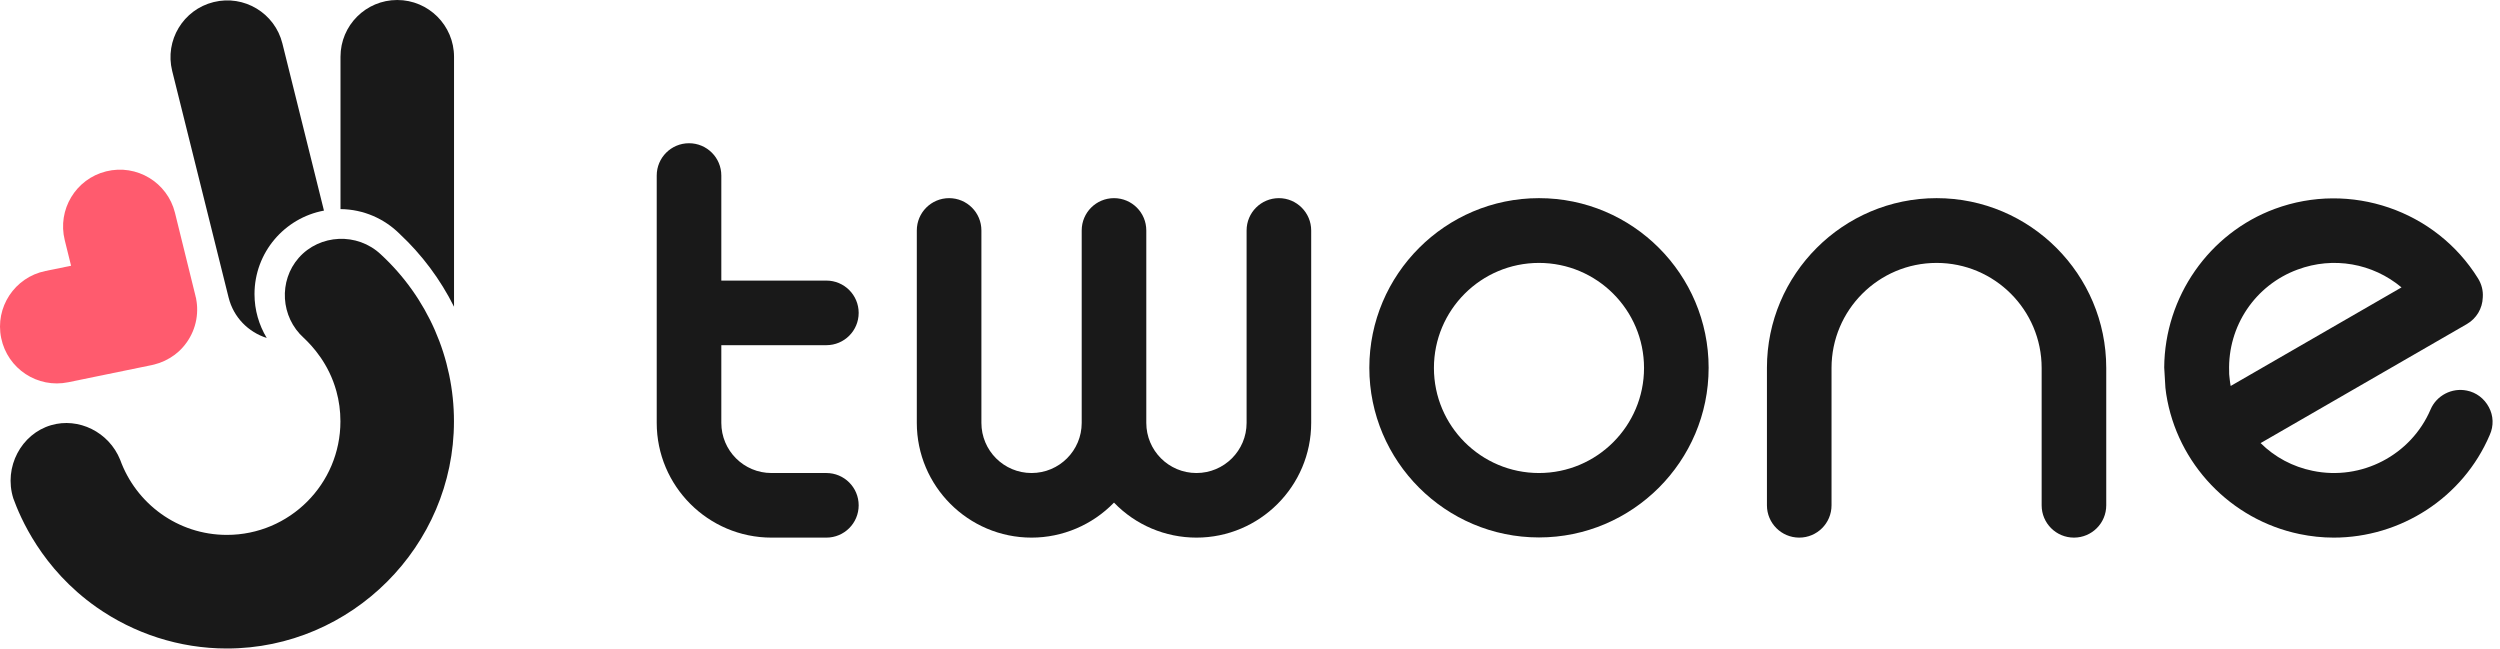 <svg width="235" height="61" viewBox="0 0 235 61" fill="none" xmlns="http://www.w3.org/2000/svg">
<path d="M6.417 35.931L14.284 34.315C14.338 34.302 14.393 34.288 14.447 34.275C14.46 34.268 14.474 34.268 14.487 34.268C14.508 34.261 14.528 34.255 14.548 34.248C14.697 34.207 14.839 34.167 14.981 34.119C15.001 34.113 15.028 34.106 15.048 34.092C15.197 34.038 15.346 33.977 15.488 33.91C15.501 33.903 15.514 33.896 15.528 33.889C15.677 33.815 15.819 33.741 15.954 33.66C15.961 33.653 15.974 33.646 15.981 33.646C16.123 33.558 16.258 33.464 16.393 33.369C16.4 33.369 16.4 33.362 16.407 33.362C16.542 33.261 16.67 33.153 16.799 33.038C17.934 31.997 18.597 30.49 18.529 28.888V28.881C18.522 28.712 18.509 28.536 18.482 28.361C18.482 28.354 18.482 28.34 18.475 28.334C18.462 28.232 18.448 28.131 18.428 28.029C18.414 27.962 18.394 27.894 18.374 27.827C18.374 27.82 18.374 27.82 18.374 27.813L16.447 20C15.738 17.141 12.845 15.397 9.979 16.107C7.12 16.816 5.376 19.709 6.086 22.575L6.681 24.981L4.261 25.475C1.375 26.069 -0.484 28.888 0.111 31.774C0.706 34.667 3.531 36.526 6.417 35.931Z" fill="#FF5B6E"/>
<path d="M35.798 23.913C33.581 21.825 30.053 22.007 28.086 24.231C26.18 26.394 26.363 29.794 28.559 31.767C29.364 32.524 30.912 34.187 31.621 36.776C31.871 37.675 32 38.628 32 39.608C32 45.502 27.221 50.28 21.327 50.28C16.704 50.28 12.784 47.333 11.297 43.224C10.236 40.594 7.37 39.216 4.808 39.966C2.017 40.777 0.32 43.893 1.253 46.853C1.888 48.597 3.896 53.437 9.066 57.073C12.581 59.54 16.839 60.959 21.327 60.959C33.034 60.959 42.672 51.328 42.672 39.614C42.679 33.646 40.178 27.955 35.798 23.913Z" fill="#191919"/>
<path d="M21.489 27.969C21.956 29.841 23.355 31.227 25.072 31.767C24.349 30.564 23.923 29.158 23.923 27.651C23.923 23.738 26.741 20.487 30.452 19.797L26.545 4.089C25.835 1.23 22.943 -0.514 20.077 0.196C17.218 0.906 15.474 3.799 16.184 6.664L21.489 27.969Z" fill="#191919"/>
<path d="M37.339 0C34.392 0 32.007 2.386 32.007 5.333V14.194V19.655C34.183 19.675 36.15 20.568 37.576 21.994C39.658 23.94 41.395 26.259 42.679 28.834V14.201V5.34C42.679 2.393 40.286 0 37.339 0Z" fill="#191919"/>
<path d="M233.956 38.28C233.525 37.465 232.774 36.89 231.879 36.714C230.473 36.426 229.035 37.177 228.475 38.488C226.638 42.786 221.972 45.215 217.386 44.256C215.516 43.873 213.838 42.978 212.496 41.651L231.879 30.466C232.79 29.939 233.349 28.996 233.381 27.957C233.429 27.318 233.269 26.711 232.933 26.168C228.955 19.76 220.933 17.012 213.838 19.632C207.654 21.917 203.484 27.893 203.436 34.541L203.548 36.442C203.564 36.586 203.58 36.746 203.612 36.954L203.628 37.065C204.65 43.585 209.684 48.858 216.155 50.2C217.226 50.424 218.312 50.536 219.367 50.536C225.631 50.536 231.511 46.813 234.036 40.885C234.42 40.038 234.388 39.079 233.956 38.28ZM209.604 35.755C209.588 35.611 209.572 35.468 209.556 35.324C209.54 35.228 209.54 35.116 209.54 34.924C209.396 30.658 211.985 26.807 215.979 25.337C219.335 24.09 223.026 24.745 225.743 27.015L209.684 36.282C209.652 36.107 209.62 35.931 209.604 35.755Z" fill="#191919"/>
<path d="M120.216 18.626C118.538 18.626 117.18 19.984 117.18 21.662V39.75C117.18 42.355 115.071 44.464 112.466 44.464C109.861 44.464 107.752 42.355 107.752 39.75V21.662C107.752 19.984 106.394 18.626 104.716 18.626C103.038 18.626 101.68 19.984 101.68 21.662V39.75C101.68 42.355 99.571 44.464 96.966 44.464C94.362 44.464 92.252 42.355 92.252 39.75V21.662C92.252 19.984 90.894 18.626 89.216 18.626C87.538 18.626 86.18 19.984 86.18 21.662V39.75C86.18 45.694 91.022 50.536 96.966 50.536C99.89 50.536 102.687 49.338 104.716 47.244C106.745 49.354 109.542 50.536 112.466 50.536C118.41 50.536 123.252 45.694 123.252 39.75V21.662C123.252 20 121.894 18.626 120.216 18.626Z" fill="#191919"/>
<path d="M77.679 32.447C79.357 32.447 80.715 31.089 80.715 29.412C80.715 27.734 79.357 26.375 77.679 26.375H67.804V16.5C67.804 14.822 66.446 13.464 64.768 13.464C63.09 13.464 61.732 14.822 61.732 16.5V39.75C61.732 45.694 66.574 50.536 72.518 50.536H77.679C79.357 50.536 80.715 49.178 80.715 47.5C80.715 45.822 79.357 44.464 77.679 44.464H72.518C69.913 44.464 67.804 42.355 67.804 39.75V32.447H77.679Z" fill="#191919"/>
<path d="M144.664 18.626C135.876 18.626 128.717 25.784 128.717 34.573C128.717 43.361 135.876 50.52 144.664 50.52C153.453 50.52 160.611 43.361 160.611 34.573C160.611 25.784 153.469 18.626 144.664 18.626ZM144.664 44.464C139.215 44.464 134.789 40.038 134.789 34.589C134.789 29.14 139.215 24.714 144.664 24.714C150.113 24.714 154.539 29.14 154.539 34.589C154.539 40.038 150.113 44.464 144.664 44.464Z" fill="#191919"/>
<path d="M182.04 18.626C173.251 18.626 166.092 25.784 166.092 34.573V47.5C166.092 49.178 167.451 50.536 169.128 50.536C170.806 50.536 172.164 49.178 172.164 47.5V34.589C172.164 29.14 176.591 24.714 182.04 24.714C187.488 24.714 191.915 29.14 191.915 34.589V47.5C191.915 49.178 193.273 50.536 194.951 50.536C196.629 50.536 197.987 49.178 197.987 47.5V34.589C197.987 25.784 190.828 18.626 182.04 18.626Z" fill="#191919"/>
</svg>

